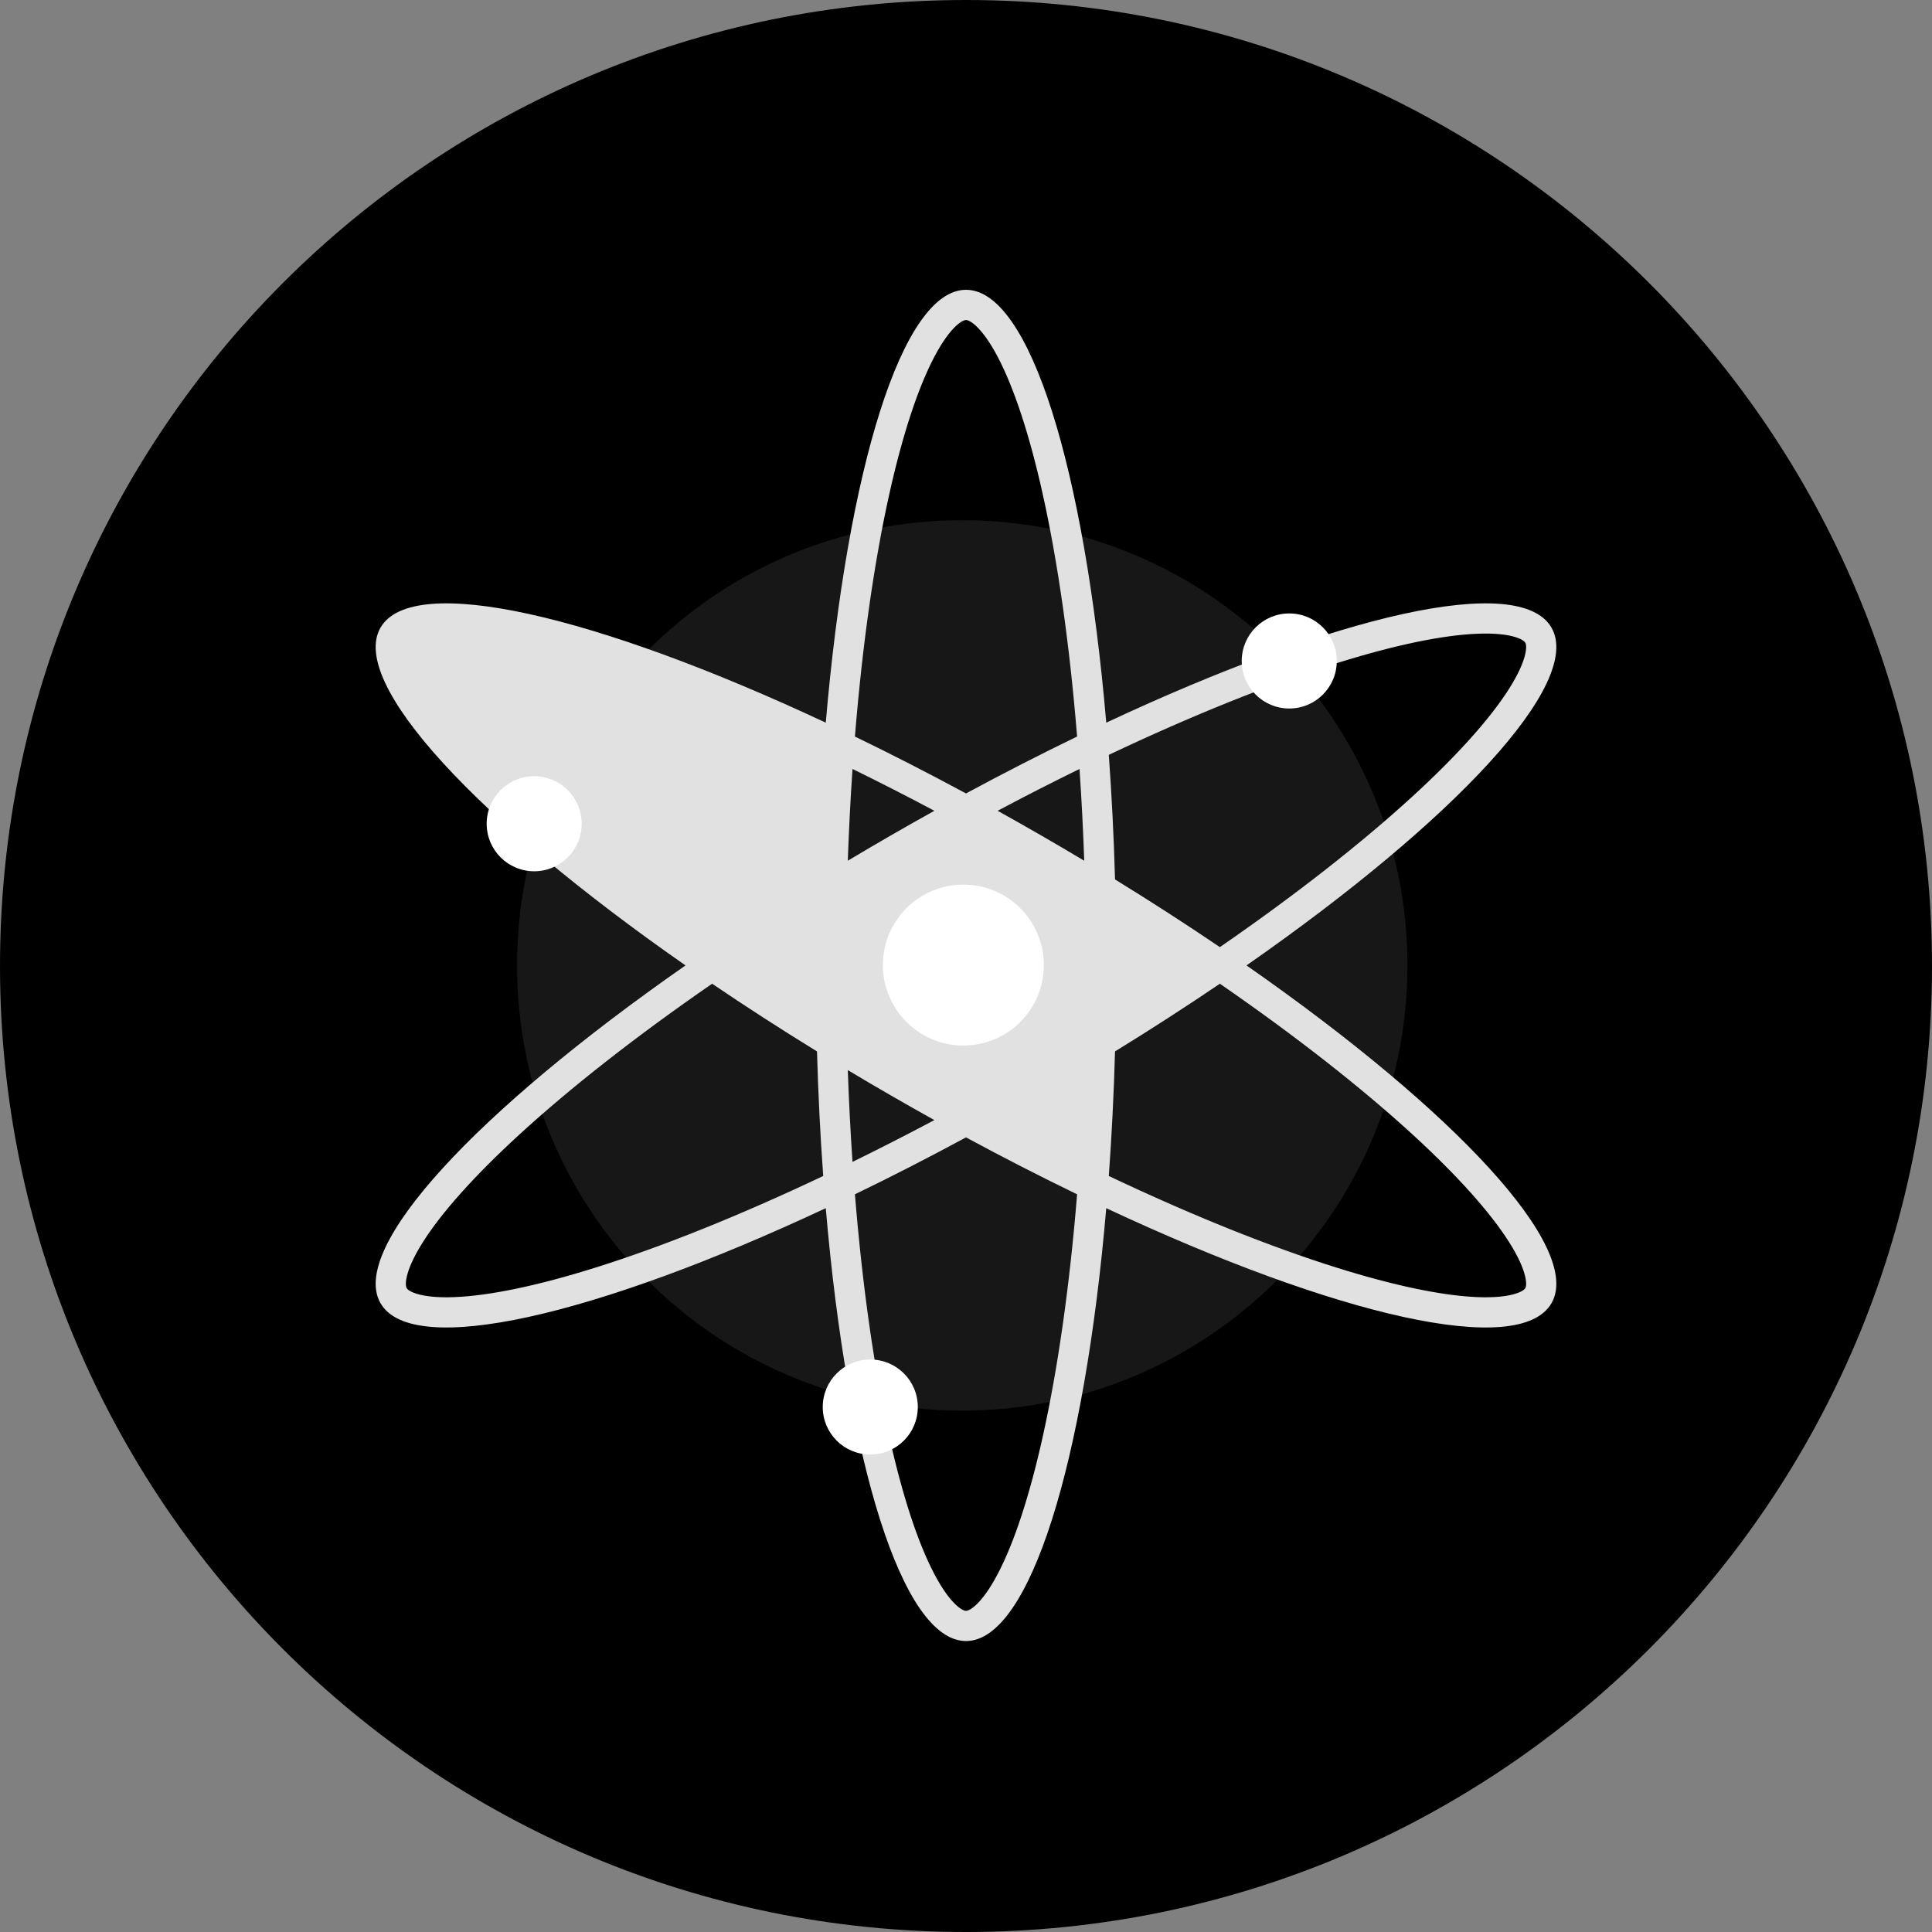 <?xml version="1.0" encoding="UTF-8"?>
<svg width="180px" height="180px" viewBox="0 0 180 180" version="1.1" xmlns="http://www.w3.org/2000/svg" xmlns:xlink="http://www.w3.org/1999/xlink">
    <rect x="0" y="0" width="180" height="180" fill="#808080" stroke="none"/>
    <title>cosmos</title>
    <g id="Page-1" stroke="none" stroke-width="1" fill="none" fill-rule="evenodd">
        <g id="cosmos" fill-rule="nonzero">
            <path d="M90,0 C139.706,0 180,40.294 180,90 C180,139.706 139.706,180 90,180 C40.294,180 0,139.706 0,90 C0,40.294 40.294,0 90,0 Z" id="Path" fill="#000000"></path>
            <g id="Group-2" transform="translate(35, 27)">
                <path d="M54.649,21.469 C77.556,21.469 96.127,40.038 96.127,62.946 C96.127,85.853 77.556,104.423 54.649,104.423 C31.742,104.423 13.172,85.853 13.172,62.946 C13.172,40.038 31.742,21.469 54.649,21.469 Z" id="Path" fill="#171717"></path>
                <path d="M55.916,3.349 C55.345,2.824 55.05,2.814 55.001,2.814 C54.951,2.814 54.656,2.824 54.086,3.349 C53.499,3.889 52.798,4.82 52.043,6.256 C50.536,9.123 49.094,13.456 47.851,19.047 C46.452,25.335 45.348,33.02 44.651,41.623 C48.017,43.252 51.478,45.023 55,46.924 C58.522,45.022 61.984,43.251 65.351,41.622 C64.654,33.02 63.549,25.335 62.151,19.047 C60.908,13.456 59.466,9.123 57.958,6.256 C57.203,4.82 56.503,3.889 55.916,3.349 Z M52.054,48.538 C49.468,47.164 46.92,45.864 44.426,44.643 C44.237,47.412 44.089,50.267 43.987,53.192 C45.306,52.402 46.645,51.615 48.002,50.833 C49.358,50.05 50.71,49.285 52.054,48.538 Z M41.935,40.33 C43.955,16.739 49.043,0 55.001,0 C60.958,0 66.047,16.739 68.067,40.329 C89.519,30.283 106.568,26.317 109.547,31.474 C112.525,36.63 100.564,49.403 81.132,62.946 C100.564,76.49 112.525,89.263 109.547,94.419 C106.568,99.575 89.519,95.61 68.067,85.563 C66.047,109.154 60.958,125.892 55.001,125.892 C49.043,125.892 43.955,109.154 41.935,85.562 C20.482,95.61 3.432,99.575 0.453,94.419 C-2.526,89.263 9.436,76.49 28.868,62.946 C9.436,49.403 -2.526,36.63 0.453,31.474 C3.432,26.317 20.482,30.283 41.935,40.33 Z M31.347,61.242 C24.24,56.337 18.132,51.538 13.382,47.183 C9.159,43.311 6.125,39.896 4.394,37.159 C3.527,35.787 3.071,34.715 2.896,33.938 C2.727,33.182 2.865,32.923 2.889,32.881 L2.89,32.881 C2.914,32.839 3.069,32.589 3.811,32.357 C4.572,32.12 5.729,31.978 7.352,32.043 C10.59,32.172 15.067,33.09 20.534,34.81 C26.682,36.744 33.894,39.63 41.697,43.329 C41.426,47.056 41.23,50.937 41.117,54.934 C37.708,57.032 34.442,59.142 31.347,61.242 Z M31.347,64.651 C24.24,69.556 18.132,74.355 13.382,78.709 C9.159,82.581 6.125,85.996 4.394,88.734 C3.527,90.106 3.071,91.177 2.896,91.954 C2.727,92.711 2.865,92.97 2.889,93.012 C2.914,93.053 3.069,93.304 3.811,93.535 C4.572,93.773 5.729,93.914 7.352,93.849 C10.59,93.721 15.067,92.802 20.534,91.082 C26.682,89.149 33.894,86.262 41.697,82.564 C41.426,78.836 41.23,74.956 41.117,70.958 C37.708,68.861 34.442,66.75 31.347,64.651 Z M41.042,67.602 C38.558,66.05 36.157,64.495 33.851,62.946 C36.157,61.398 38.558,59.842 41.042,58.291 C41.017,59.828 41.005,61.381 41.005,62.946 C41.005,64.512 41.017,66.064 41.042,67.602 Z M43.891,69.356 C43.843,67.25 43.818,65.112 43.818,62.946 C43.818,60.781 43.843,58.643 43.891,56.537 C45.691,55.442 47.532,54.352 49.408,53.269 C51.285,52.187 53.151,51.138 55,50.127 C56.849,51.138 58.715,52.187 60.592,53.269 C62.469,54.353 64.31,55.443 66.111,56.537 C66.159,58.643 66.183,60.781 66.183,62.946 C66.183,65.112 66.159,67.25 66.111,69.355 C64.31,70.45 62.469,71.54 60.592,72.623 C58.715,73.706 56.849,74.754 55,75.766 C53.151,74.754 51.285,73.706 49.408,72.623 C47.532,71.54 45.691,70.45 43.891,69.356 Z M43.987,72.7 C44.089,75.625 44.237,78.48 44.426,81.25 C46.92,80.029 49.468,78.729 52.054,77.355 C50.71,76.608 49.358,75.843 48.002,75.06 C46.645,74.277 45.306,73.49 43.987,72.7 Z M55,78.968 C51.478,80.87 48.017,82.641 44.651,84.269 C45.348,92.872 46.452,100.558 47.851,106.845 C49.094,112.437 50.536,116.77 52.043,119.636 C52.798,121.073 53.499,122.004 54.086,122.543 C54.656,123.069 54.951,123.079 55.001,123.079 C55.05,123.079 55.345,123.069 55.916,122.543 C56.503,122.004 57.203,121.073 57.958,119.636 C59.466,116.77 60.908,112.437 62.151,106.845 C63.549,100.558 64.654,92.873 65.351,84.27 C61.984,82.641 58.522,80.87 55,78.968 Z M68.304,82.565 C76.107,86.263 83.319,89.149 89.466,91.082 C94.933,92.802 99.41,93.721 102.648,93.849 C104.271,93.914 105.428,93.773 106.189,93.535 C106.931,93.304 107.087,93.053 107.11,93.012 C107.135,92.97 107.273,92.711 107.104,91.954 C106.929,91.177 106.473,90.106 105.606,88.734 C103.875,85.996 100.841,82.581 96.618,78.709 C91.868,74.355 85.76,69.556 78.653,64.651 C75.558,66.75 72.293,68.86 68.885,70.957 C68.772,74.955 68.576,78.837 68.304,82.565 Z M78.653,61.242 C85.76,56.337 91.868,51.538 96.618,47.183 C100.841,43.311 103.875,39.896 105.606,37.159 C106.473,35.787 106.929,34.715 107.104,33.938 C107.273,33.182 107.135,32.923 107.11,32.881 C107.087,32.839 106.931,32.589 106.189,32.357 C105.428,32.12 104.271,31.978 102.648,32.043 C99.41,32.172 94.933,33.09 89.466,34.81 C83.319,36.743 76.107,39.63 68.304,43.328 C68.576,47.056 68.772,50.937 68.885,54.936 C72.293,57.032 75.558,59.143 78.653,61.242 Z M68.96,58.292 C71.443,59.843 73.843,61.398 76.149,62.946 C73.843,64.494 71.443,66.049 68.96,67.6 C68.985,66.064 68.997,64.511 68.997,62.946 C68.997,61.381 68.985,59.829 68.96,58.292 Z M66.015,53.193 C65.913,50.268 65.765,47.412 65.576,44.642 C63.081,45.863 60.533,47.163 57.946,48.538 C59.29,49.285 60.642,50.05 61.998,50.833 C63.356,51.615 64.695,52.403 66.015,53.193 Z M65.576,81.25 C63.081,80.029 60.533,78.729 57.946,77.355 C59.29,76.608 60.642,75.843 61.998,75.06 C63.356,74.277 64.695,73.489 66.015,72.699 C65.913,75.625 65.765,78.48 65.576,81.25 Z" id="Shape" fill="#E1E1E1"></path>
                <path d="M14.769,45.318 C17.213,45.318 19.195,47.301 19.195,49.747 C19.195,52.193 17.213,54.175 14.769,54.175 C12.324,54.175 10.342,52.193 10.342,49.747 C10.342,47.301 12.324,45.318 14.769,45.318 Z" id="Path" fill="#FFFFFF"></path>
                <path d="M85.118,30.153 C87.564,30.153 89.546,32.136 89.546,34.582 C89.546,37.028 87.564,39.01 85.118,39.01 C82.672,39.01 80.689,37.028 80.689,34.582 C80.689,32.136 82.672,30.153 85.118,30.153 Z" id="Path" fill="#FFFFFF"></path>
                <path d="M46.081,99.662 C48.527,99.662 50.51,101.644 50.51,104.089 C50.51,106.533 48.527,108.515 46.081,108.515 C43.636,108.515 41.653,106.533 41.653,104.089 C41.653,101.644 43.636,99.662 46.081,99.662 Z" id="Path" fill="#FFFFFF"></path>
                <path d="M54.755,55.416 C58.896,55.416 62.252,58.772 62.252,62.913 C62.252,67.054 58.896,70.411 54.755,70.411 C50.614,70.411 47.257,67.054 47.257,62.913 C47.257,58.772 50.614,55.416 54.755,55.416 Z" id="Path" fill="#FFFFFF"></path>
            </g>
        </g>
    </g>
</svg>